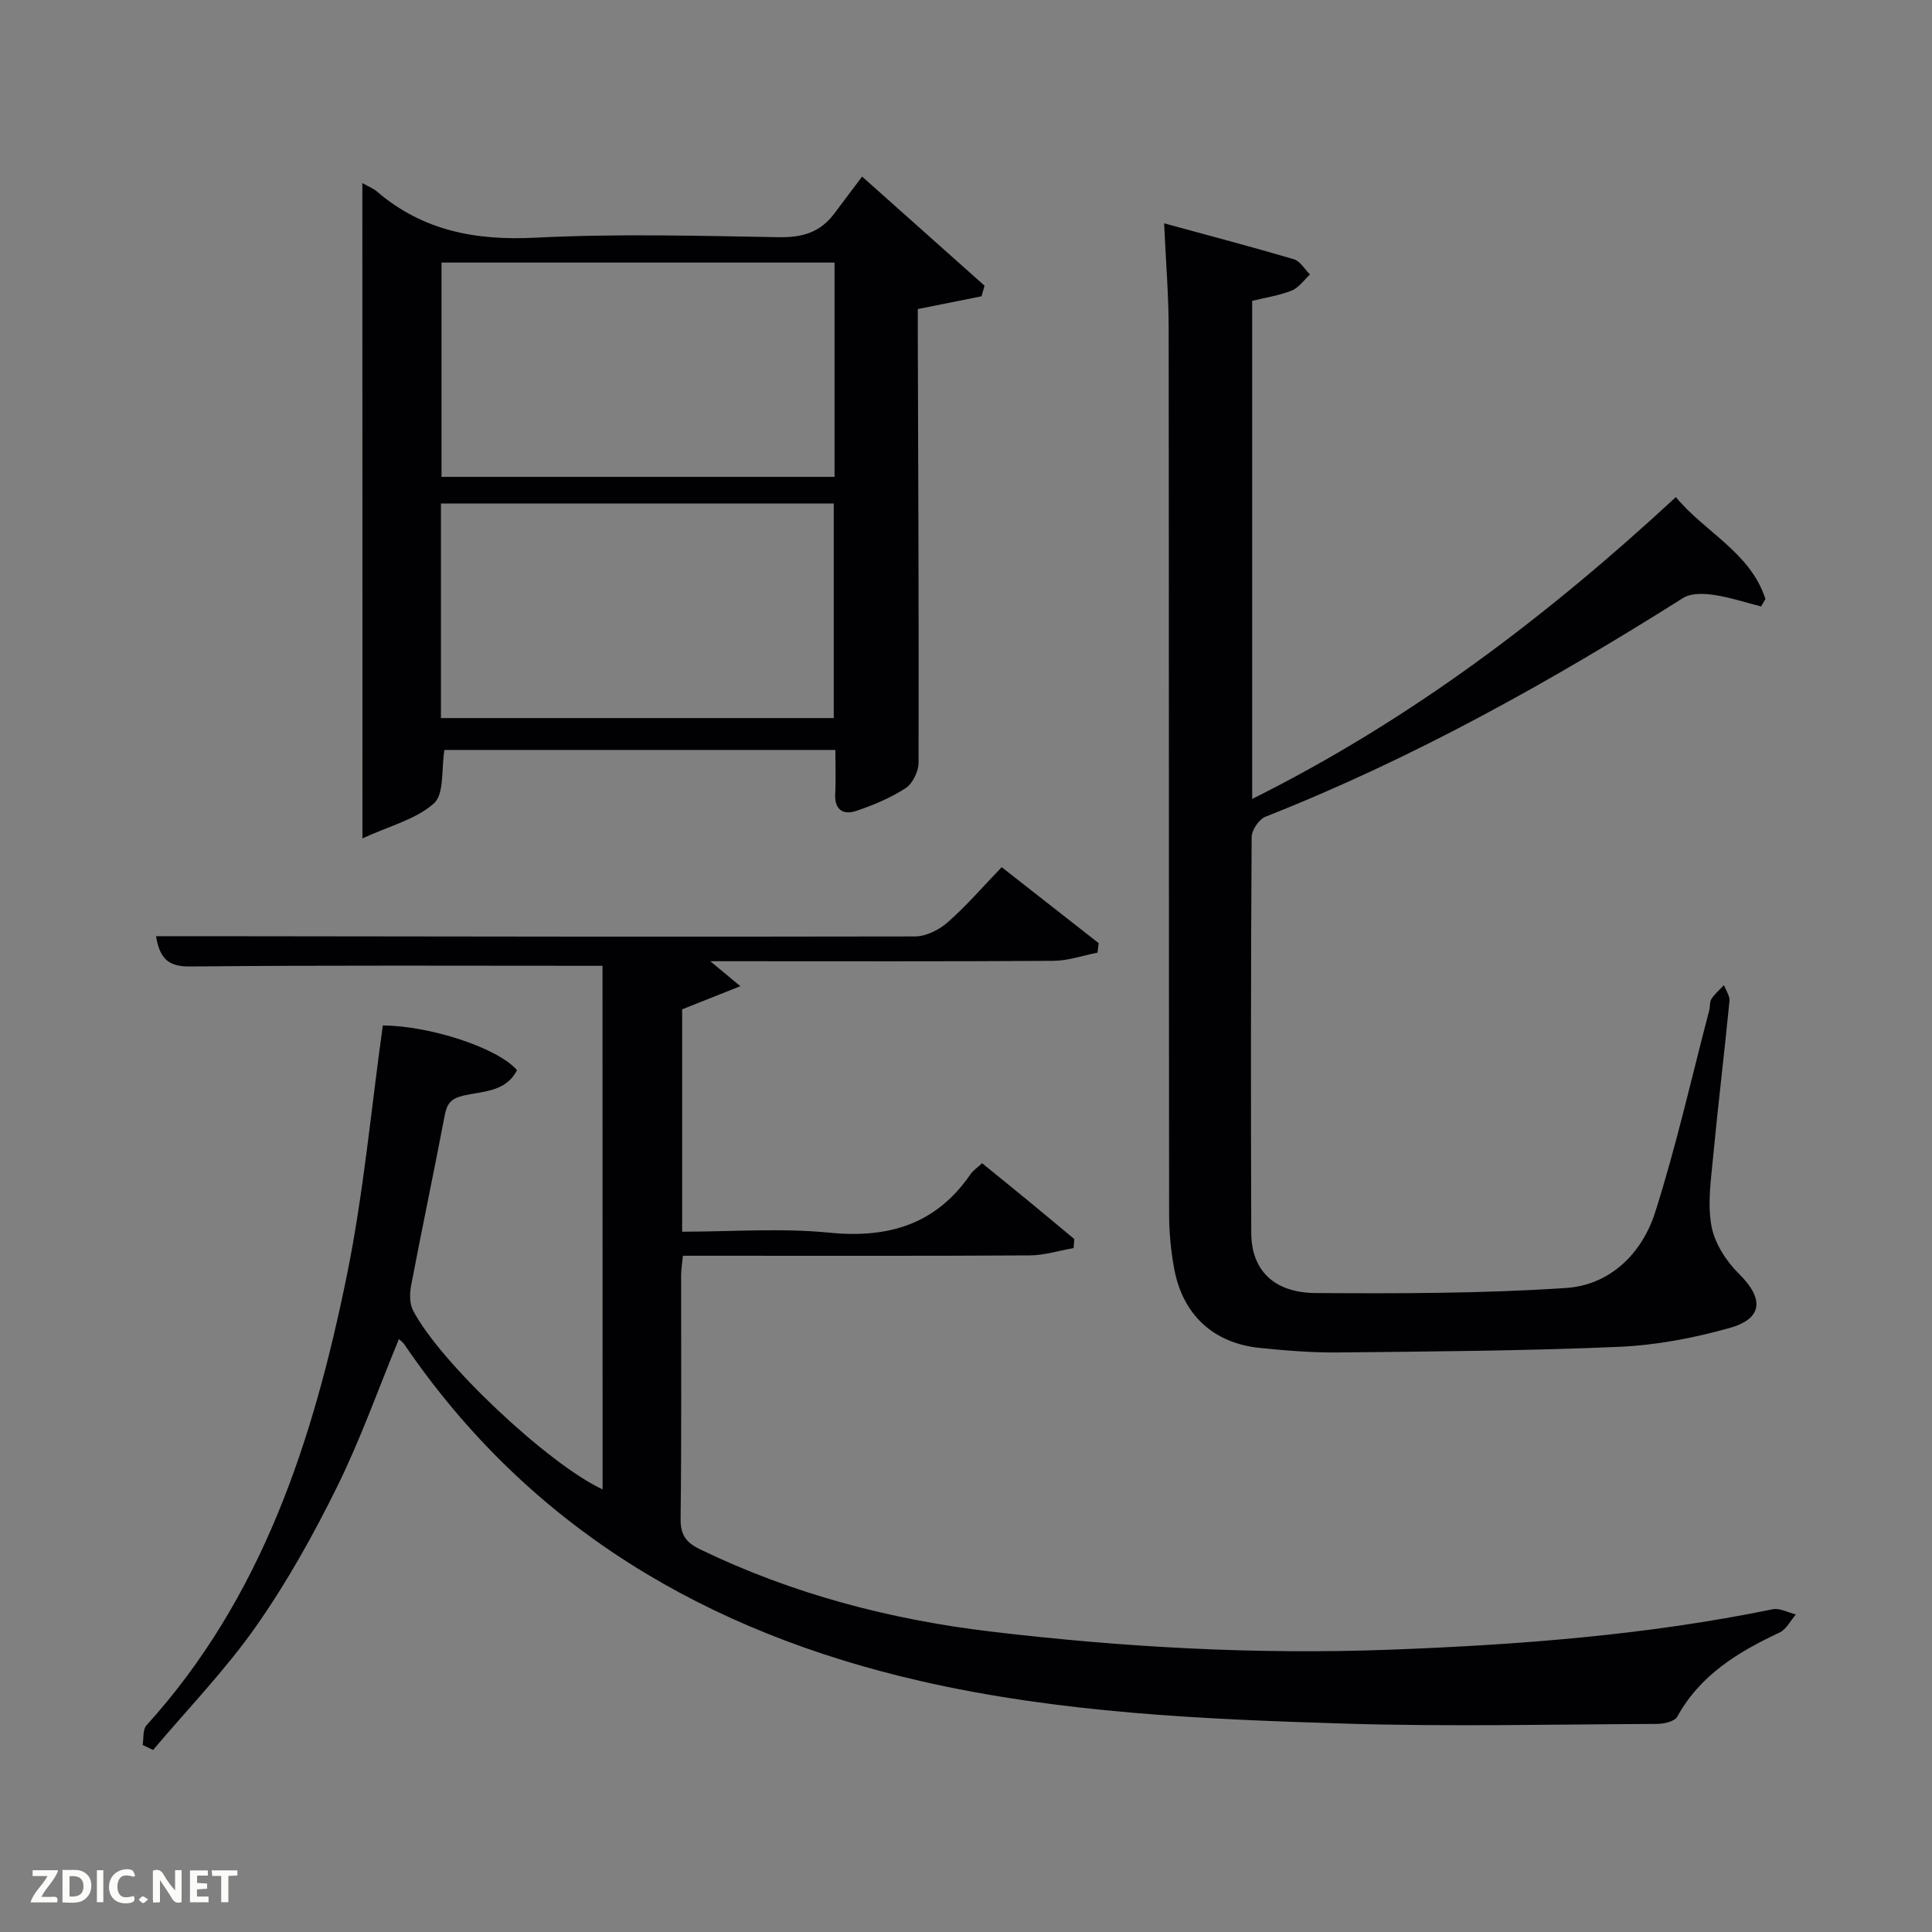 <svg enable-background="new 0 0 400 400" viewBox="0 0 400 400" xmlns="http://www.w3.org/2000/svg"><rect x="0" y="0" width="400" height="400" fill="#808080" stroke="none"/><path d="m124.74 199.96c-28.85 0-57.14-.14-85.43.14-4.6.04-6.24-1.76-7.01-6.27h10.68c48.82.06 97.65.15 146.47.05 2.29-.01 5-1.37 6.78-2.94 3.86-3.4 7.24-7.34 11.16-11.4 6.92 5.42 13.5 10.58 20.08 15.73-.08.66-.16 1.31-.24 1.97-3.04.59-6.07 1.67-9.12 1.69-21.83.15-43.66.08-65.49.08-1.65 0-3.29 0-5.56 0 2 1.67 3.56 2.96 6.22 5.17-4.62 1.83-8.19 3.25-12.05 4.79v46.04c10.28 0 20.46-.79 30.47.2 12.28 1.22 22.1-1.72 29.24-12.11.55-.79 1.42-1.36 2.39-2.27 3.28 2.67 6.48 5.25 9.65 7.86 3.16 2.6 6.29 5.23 9.44 7.84-.05.62-.1 1.25-.14 1.87-3.04.53-6.07 1.5-9.11 1.52-22 .13-43.99.07-65.99.07-1.82 0-3.63 0-5.79 0-.14 1.48-.36 2.75-.37 4.01-.02 16.83.1 33.66-.11 50.49-.04 3.45 1.28 4.96 4.15 6.34 19.05 9.19 39.2 14.48 60.11 16.97 27.46 3.27 55.02 4.79 82.67 3.75 26.58-1 53.06-3.01 79.19-8.37 1.46-.3 3.18.69 4.78 1.07-1.1 1.28-1.96 3.08-3.35 3.74-8.58 4.02-16.43 8.76-21.21 17.44-.54.98-2.72 1.48-4.14 1.49-21.5.09-43.01.59-64.48-.06-29.57-.9-59.25-2.21-88.18-8.85-43.97-10.08-80.85-31.64-106.76-69.7-.26-.39-.69-.67-1.1-1.07-4.26 10.33-7.96 20.79-12.84 30.67-4.92 9.96-10.39 19.77-16.77 28.85-6.35 9.04-14.13 17.07-21.28 25.55-.72-.34-1.45-.69-2.17-1.03.24-1.38 0-3.2.8-4.07 24.01-26.5 34.54-59.11 41.47-93.09 3.47-17.03 5.03-34.45 7.46-51.81 9.55.05 23.68 4.54 27.78 9.25-2.3 4.55-7.1 4.35-11.04 5.26-2.66.62-3.46 1.69-3.93 4.13-2.24 11.74-4.71 23.44-6.95 35.18-.31 1.64-.35 3.71.37 5.12 5.43 10.65 28.03 31.91 39.27 37.11-.02-36.31-.02-72.52-.02-108.4z" fill="#010104"/><path d="m241.02 46.24c9.36 2.56 18.15 4.86 26.85 7.43 1.32.39 2.25 2.08 3.36 3.16-1.25 1.14-2.33 2.74-3.8 3.33-2.57 1.03-5.39 1.44-8.18 2.13v103.12c32.63-16.26 60.88-37.65 87.72-62.49 6 7.28 15.43 11.44 18.55 21.11-.3.51-.61 1.02-.91 1.53-3.28-.83-6.51-1.92-9.84-2.4-2.05-.3-4.68-.38-6.29.64-27.61 17.41-56 33.28-86.46 45.28-1.35.53-2.87 2.77-2.88 4.23-.17 27.33-.18 54.66-.08 81.99.03 7.62 4.63 12.35 13.3 12.41 17.3.11 34.64.1 51.89-1.05 9.11-.61 15.72-7.15 18.43-15.66 4.37-13.72 7.53-27.83 11.19-41.78.21-.8.06-1.78.48-2.42.69-1.06 1.7-1.9 2.58-2.84.4 1.1 1.24 2.23 1.14 3.28-1.05 10.74-2.36 21.46-3.38 32.21-.45 4.79-1.2 9.78-.35 14.4.66 3.55 3.04 7.26 5.68 9.86 5.18 5.11 5.06 9.27-1.94 11.24-7.44 2.09-15.25 3.57-22.96 3.9-19.29.83-38.61.96-57.92 1.16-5.47.06-10.97-.38-16.42-.94-9.54-.99-15.86-6.82-17.65-16.27-.71-3.74-1.07-7.59-1.08-11.39-.06-61.16-.02-122.32-.09-183.47-.01-6.95-.59-13.89-.94-21.7z" fill="#010104"/><path d="m75.02 37.9c1.35.77 2.3 1.13 3.01 1.74 9.51 8.16 20.45 10.2 32.82 9.57 16.78-.85 33.65-.39 50.47-.1 4.74.08 8.43-.99 11.29-4.74 1.91-2.52 3.8-5.05 5.88-7.81 9.39 8.37 17.37 15.48 25.35 22.59-.21.73-.42 1.46-.62 2.19-4.18.84-8.36 1.68-13.2 2.65v4.94c.09 29.65.23 59.31.16 88.96 0 1.81-1.22 4.34-2.68 5.29-3.13 2.03-6.7 3.53-10.27 4.72-2.66.88-4.49-.24-4.31-3.55.16-2.94.03-5.9.03-9.08-27.49 0-54.56 0-80.94 0-.66 4.02 0 9.1-2.15 11.04-3.68 3.31-9.13 4.65-14.82 7.27-.02-46.2-.02-90.62-.02-135.68zm97.76 16.46c-27.46 0-54.49 0-81.37 0v44.37h81.37c0-14.86 0-29.45 0-44.37zm-81.49 49.88v44.43h81.33c0-15.04 0-29.75 0-44.43-27.3 0-54.21 0-81.33 0z" fill="#010104"/><g fill="#fbfcfa"><path d="m37.59 393.81c-.92.31-1.52.05-2-.78-.7-1.2-1.52-2.34-2.47-3.78v4.59c-.55.03-.95.05-1.41.07-.03-.37-.06-.64-.06-.91 0-1.91 0-3.81 0-5.7 1.13-.41 1.77-.03 2.29.91.62 1.11 1.38 2.14 2.31 3.19v-4.2h1.35v6.61z"/><path d="m12.94 393.88v-6.75c1.9.19 3.93-.54 5.37 1.29.8 1.01.78 2.88.03 3.97-1.37 1.97-3.4 1.51-5.4 1.49m1.45-1.22c2.04.12 2.92-.58 2.89-2.21-.03-1.51-.98-2.19-2.89-2z"/><path d="m11.81 393.87h-5.49c.68-2.18 2.47-3.48 3.51-5.45h-3.08v-1.21h5.29c-.71 2.13-2.44 3.48-3.47 5.51.86 0 1.63.04 2.39-.01.79-.05 1.14.21.85 1.16"/><path d="m39.33 393.86v-6.61h3.7v1.07h-2.22v1.52c.68.04 1.34.09 2.07.13v1.07c-.72.05-1.38.09-2.1.14v1.48h2.4v1.19h-3.85z"/><path d="m27.71 388.56c-1.15-.3-2.46-.61-3.1.64-.37.73-.41 1.93-.06 2.67.63 1.35 1.99.93 3.17.68.35.94-.01 1.32-.93 1.46-1.62.25-3.05-.27-3.76-1.48-.72-1.24-.6-3.03.31-4.17.88-1.11 2.71-1.7 4-1.16.32.13.44.74.65 1.12-.1.08-.19.16-.28.24"/><path d="m49.15 387.24v1.07c-.59.02-1.17.05-1.87.08v5.44h-1.48v-5.44h-1.85c-.05-.4-.08-.73-.13-1.15z"/><path d="m20.06 387.21h1.33v6.62h-1.33z"/><path d="m30.68 393.25c-.49.38-.8.79-1.05.76-.32-.05-.6-.45-.9-.7.26-.24.51-.64.8-.67.29-.04.62.3 1.15.61"/></g></svg>
